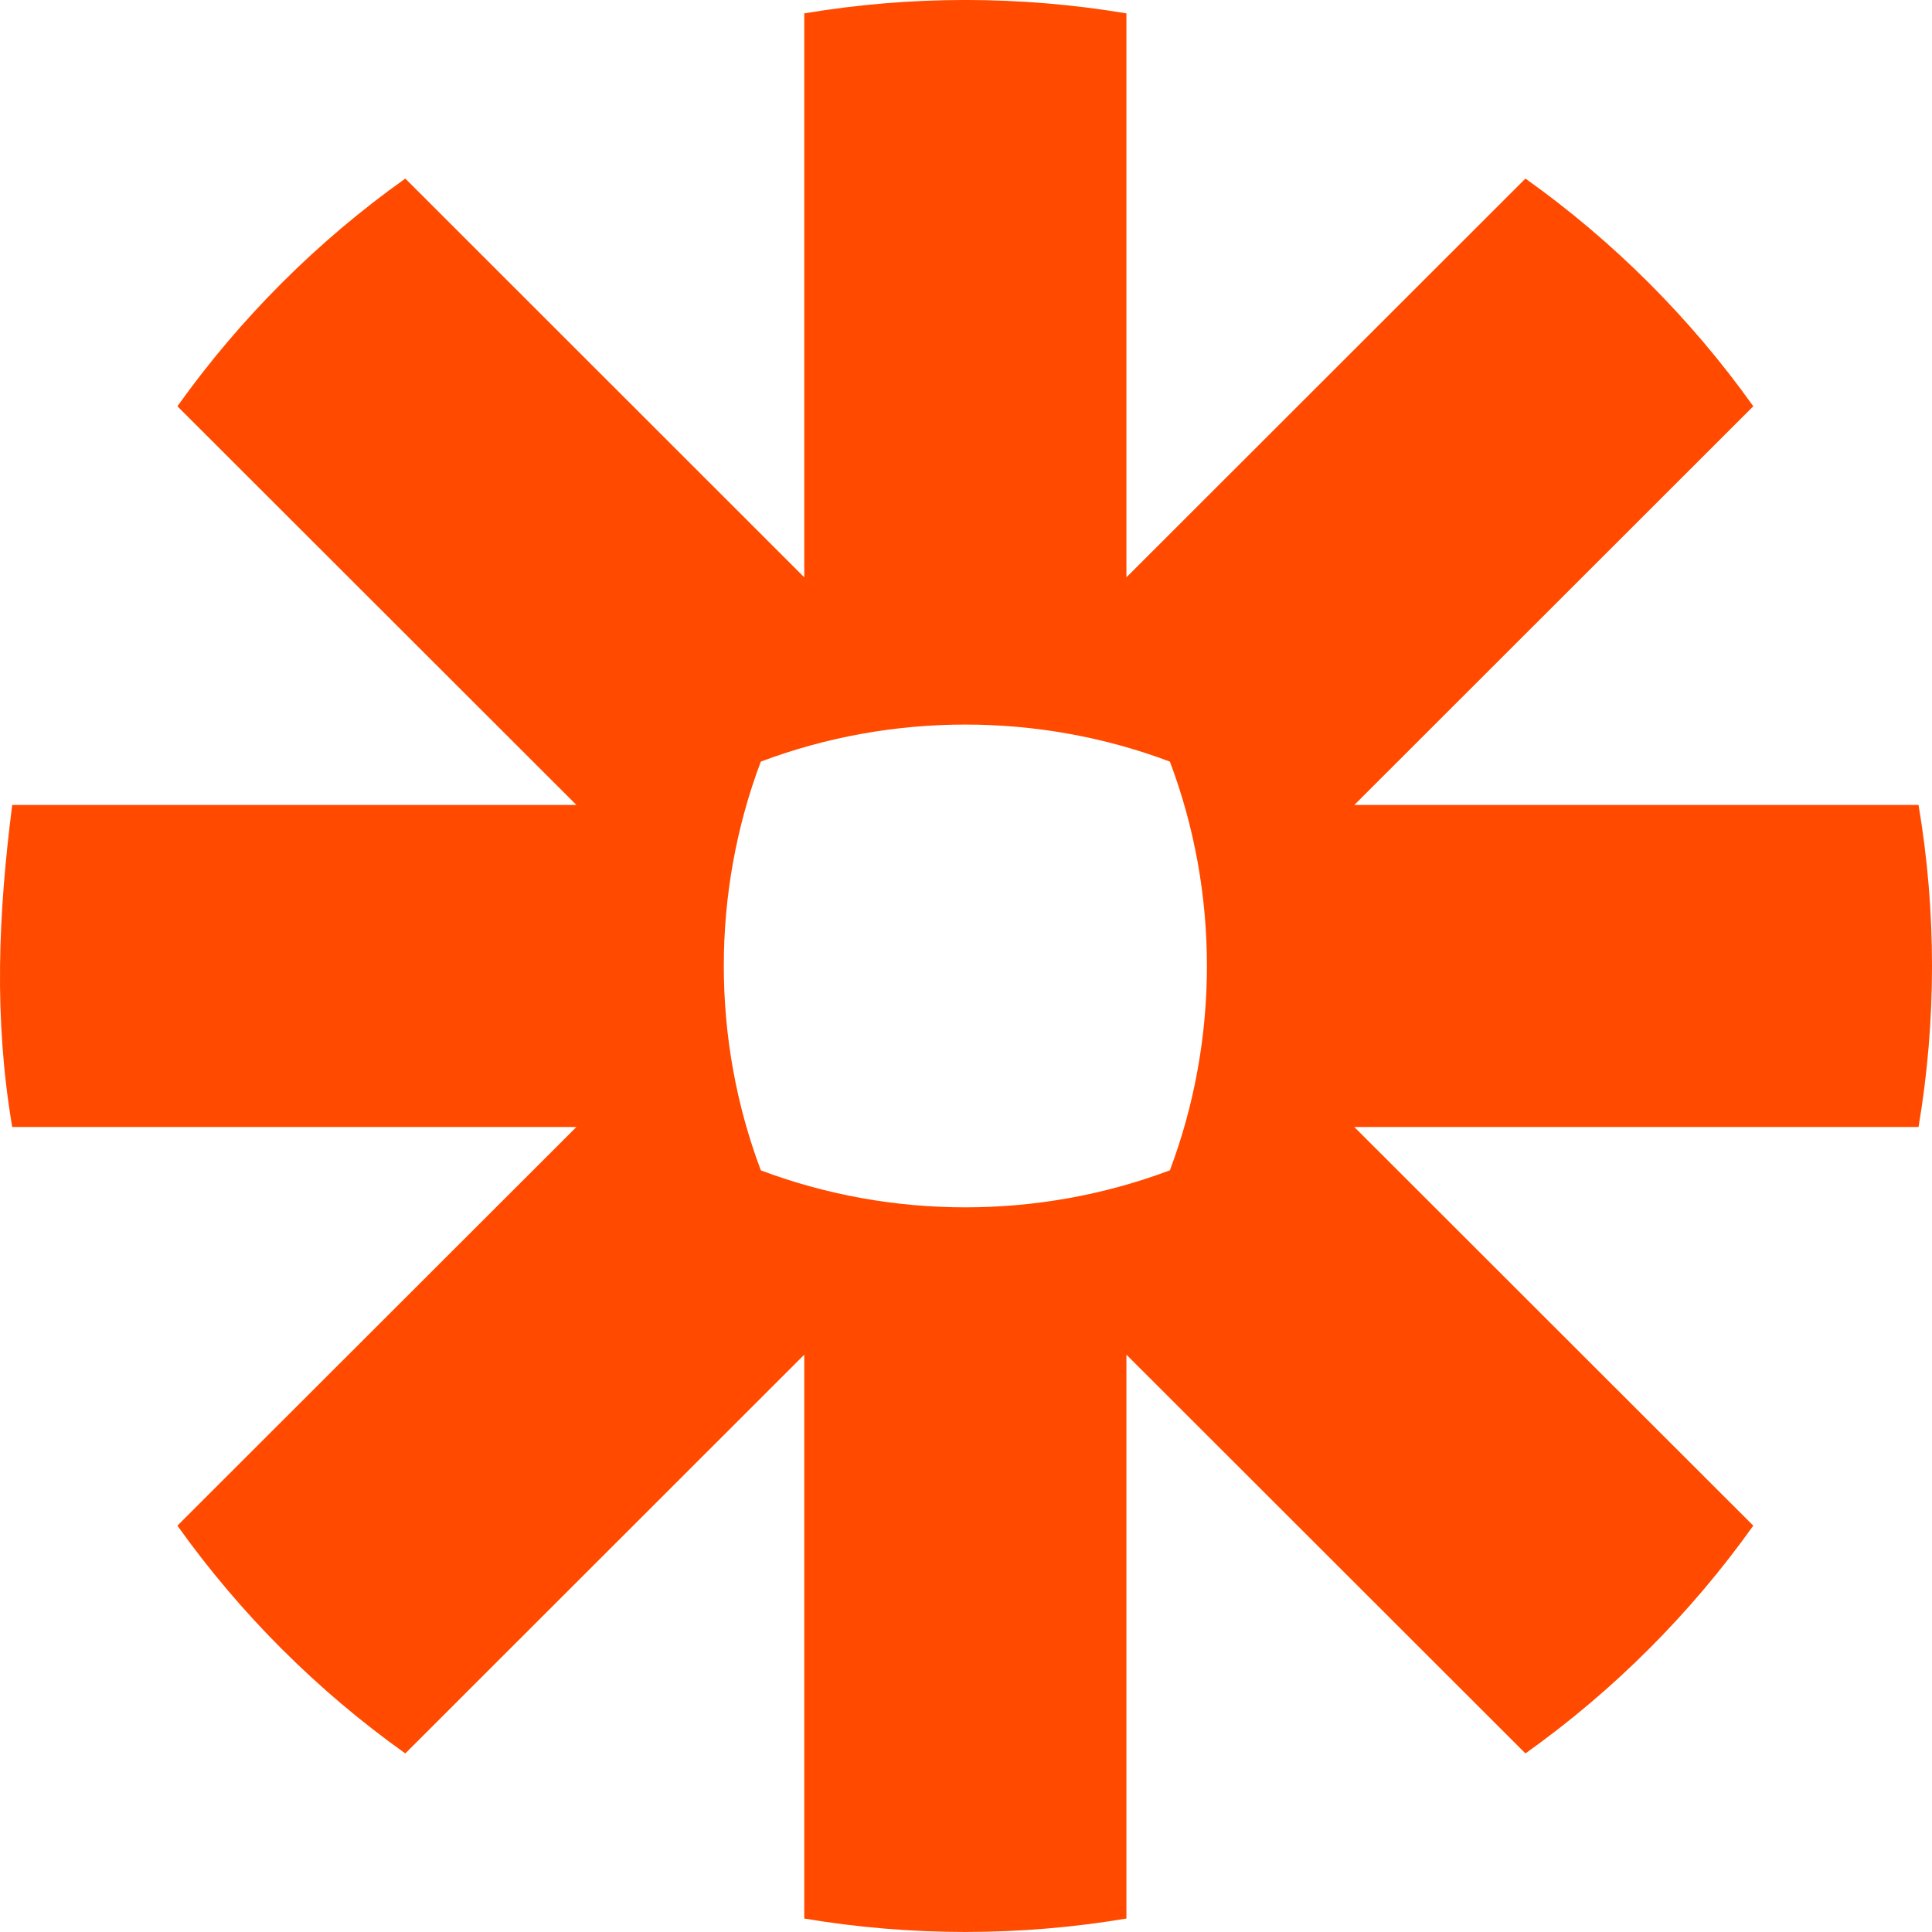 <svg width="28" height="28" viewBox="0 0 28 28" fill="none" xmlns="http://www.w3.org/2000/svg">
<path d="M16.955 16.961C15.056 17.676 12.927 17.677 11.027 16.962C10.311 15.064 10.311 12.936 11.026 11.038C12.925 10.322 15.056 10.322 16.955 11.038C17.671 12.935 17.67 15.064 16.955 16.961ZM27.805 11.666H19.628L25.41 5.888C24.503 4.614 23.382 3.495 22.108 2.588L16.325 8.367V0.194C14.782 -0.065 13.199 -0.065 11.656 0.194V8.367L5.874 2.588C4.599 3.494 3.479 4.615 2.571 5.888L8.354 11.666H0.177C-0.025 13.255 -0.091 14.748 0.177 16.333H8.354L2.571 22.111C3.481 23.387 4.597 24.503 5.874 25.412L11.656 19.633V27.805C13.2 28.064 14.782 28.064 16.325 27.805V19.633L22.108 25.412C23.383 24.504 24.502 23.386 25.41 22.111L19.627 16.333H27.805C28.065 14.792 28.065 13.207 27.805 11.666Z" fill="#FF4A00"/>
</svg>
